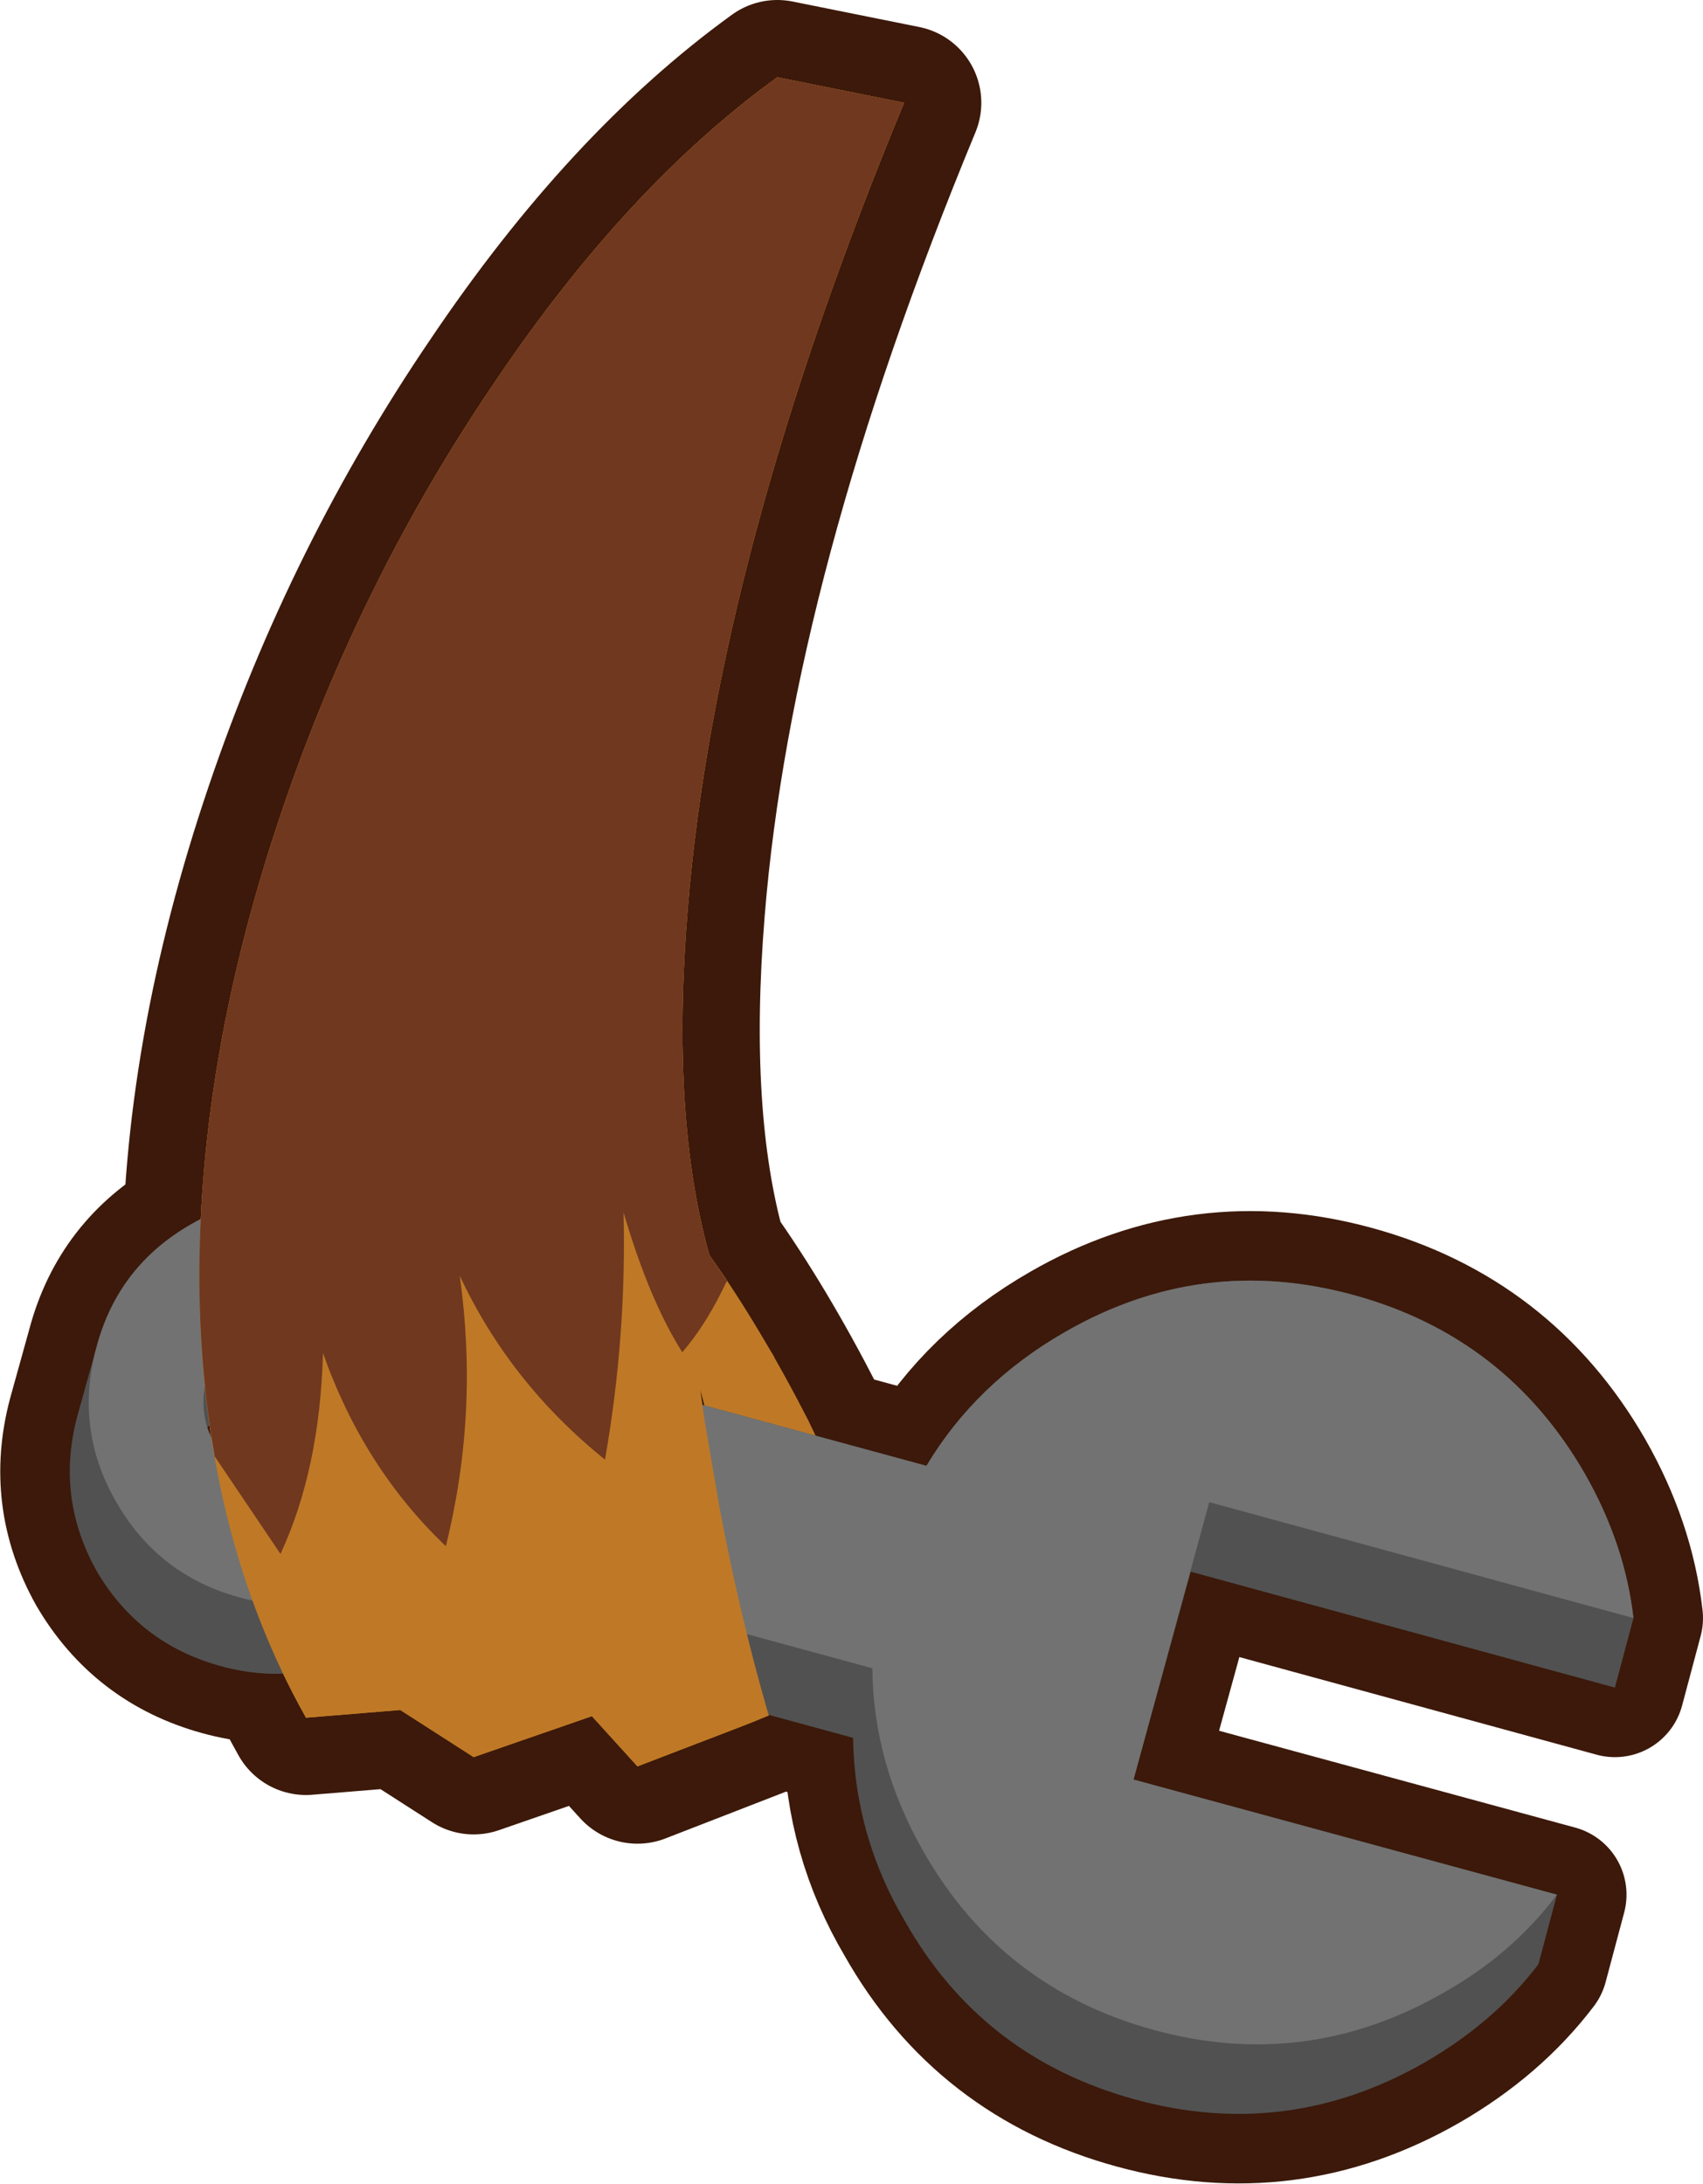 <?xml version="1.0" encoding="UTF-8" standalone="no"?>
<svg xmlns:xlink="http://www.w3.org/1999/xlink" height="141.3px" width="110.2px" xmlns="http://www.w3.org/2000/svg">
  <g transform="matrix(1.0, 0.0, 0.0, 1.0, 35.6, 54.9)">
    <path d="M37.85 80.95 Q27.95 78.25 22.95 69.4 19.7 63.9 19.6 57.55 L1.6 52.65 -8.85 49.8 -11.4 51.65 Q-16.1 54.35 -21.35 52.9 -26.6 51.45 -29.35 46.75 -32.0 42.0 -30.6 36.75 L-29.35 32.25 Q-27.95 27.0 -23.2 24.3 -18.45 21.55 -13.2 23.0 -7.95 24.45 -5.25 29.2 -4.4 30.65 -3.95 32.25 L24.35 39.95 Q27.55 34.6 33.3 31.3 42.15 26.2 52.0 28.9 61.85 31.6 66.95 40.45 69.55 45.0 70.1 49.8 L68.9 54.3 41.45 46.8 37.75 60.25 65.15 67.7 63.95 72.2 Q61.1 75.95 56.6 78.55 47.7 83.65 37.85 80.95 M-12.8 40.0 L-13.25 38.85 Q-14.5 36.75 -16.8 36.1 -19.1 35.5 -21.15 36.7 L-22.2 37.45 -21.7 38.6 Q-20.5 40.7 -18.2 41.3 -15.9 41.95 -13.8 40.75 L-12.8 40.0" fill="#515151" fill-rule="evenodd" stroke="none"/>
    <path d="M37.85 80.95 Q27.95 78.25 22.95 69.4 19.7 63.9 19.6 57.55 L1.6 52.65 -8.85 49.8 -11.4 51.65 Q-16.1 54.35 -21.35 52.9 -26.6 51.45 -29.35 46.75 -32.0 42.0 -30.6 36.75 L-29.35 32.25 Q-27.95 27.0 -23.2 24.3 -18.45 21.55 -13.2 23.0 -7.95 24.45 -5.25 29.2 -4.4 30.65 -3.95 32.25 L24.35 39.95 Q27.55 34.6 33.3 31.3 42.15 26.2 52.0 28.9 61.85 31.6 66.95 40.45 69.55 45.0 70.1 49.8 L68.9 54.3 41.45 46.8 37.75 60.25 65.15 67.7 63.95 72.2 Q61.1 75.95 56.6 78.55 47.7 83.65 37.85 80.95 M-12.8 40.0 L-13.8 40.75 Q-15.9 41.95 -18.2 41.3 -20.5 40.7 -21.7 38.6 L-22.2 37.45 -21.15 36.7 Q-19.1 35.5 -16.8 36.1 -14.5 36.75 -13.25 38.85 L-12.8 40.0" fill="none" stroke="#3c190a" stroke-linecap="round" stroke-linejoin="round" stroke-width="9.0"/>
    <path d="M14.7 -49.9 L22.9 -48.25 Q10.75 -18.9 8.9 3.95 7.8 17.4 10.3 26.3 13.6 30.95 16.7 37.0 L19.15 42.15 13.0 47.75 9.7 34.95 Q11.25 46.2 14.15 56.1 L5.65 59.4 2.7 56.15 -4.95 58.8 -9.7 55.75 -15.8 56.25 Q-22.6 44.15 -22.7 28.05 -22.75 13.45 -17.35 -2.45 -12.3 -17.35 -3.6 -30.15 4.95 -42.85 14.7 -49.9" fill="#bf7926" fill-rule="evenodd" stroke="none"/>
    <path d="M14.7 -49.9 Q4.95 -42.85 -3.6 -30.15 -12.3 -17.35 -17.35 -2.45 -22.75 13.45 -22.7 28.05 -22.6 44.15 -15.8 56.25 L-9.7 55.75 -4.95 58.8 2.7 56.15 5.65 59.4 14.15 56.1 Q11.25 46.2 9.7 34.95 L13.0 47.75 19.15 42.15 16.7 37.0 Q13.6 30.95 10.3 26.3 7.8 17.4 8.9 3.95 10.75 -18.9 22.9 -48.25 L14.7 -49.9 Z" fill="none" stroke="#3c190a" stroke-linecap="round" stroke-linejoin="round" stroke-width="10.0"/>
    <path d="M14.7 -49.9 L22.9 -48.25 Q10.75 -18.9 8.9 3.95 7.8 17.4 10.3 26.3 13.6 30.95 16.7 37.0 L19.15 42.15 13.0 47.75 9.7 34.95 Q11.25 46.2 14.15 56.1 L5.65 59.4 2.7 56.15 -4.95 58.8 -9.7 55.75 -15.8 56.25 Q-22.6 44.15 -22.7 28.05 -22.75 13.45 -17.35 -2.45 -12.3 -17.35 -3.6 -30.15 4.95 -42.85 14.7 -49.9" fill="#bf7926" fill-rule="evenodd" stroke="none"/>
    <path d="M14.7 -49.9 L22.9 -48.25 Q10.75 -18.9 8.9 3.95 7.8 17.4 10.3 26.3 L11.4 27.95 11.4 27.9 11.45 27.95 Q10.15 30.75 8.55 32.6 6.4 29.2 4.75 23.55 4.95 31.55 3.55 39.55 -2.6 34.6 -5.85 27.65 -4.6 36.5 -6.75 45.15 -12.1 40.05 -14.7 32.65 -14.9 40.15 -17.45 45.65 L-21.7 39.35 Q-22.65 34.0 -22.7 28.05 -22.75 13.45 -17.35 -2.45 -12.3 -17.35 -3.6 -30.15 4.95 -42.85 14.7 -49.9" fill="#70381f" fill-rule="evenodd" stroke="none"/>
    <path d="M37.85 80.95 Q27.95 78.25 22.95 69.4 19.7 63.9 19.6 57.55 L1.6 52.65 -8.85 49.8 -11.4 51.65 Q-16.1 54.35 -21.35 52.9 -26.6 51.45 -29.35 46.75 -32.0 42.0 -30.6 36.75 L-29.35 32.25 Q-27.95 27.0 -23.2 24.3 -18.45 21.55 -13.2 23.0 -7.95 24.45 -5.25 29.2 -4.4 30.65 -3.95 32.25 L24.35 39.95 Q27.55 34.6 33.3 31.3 42.15 26.2 52.0 28.9 61.85 31.6 66.95 40.45 69.55 45.0 70.1 49.8 L68.9 54.3 41.45 46.8 37.75 60.25 65.15 67.7 63.95 72.2 Q61.1 75.95 56.6 78.55 47.7 83.65 37.85 80.95 M-12.8 40.0 L-13.25 38.85 Q-14.5 36.75 -16.8 36.1 -19.1 35.5 -21.15 36.7 L-22.2 37.45 -21.7 38.6 Q-20.5 40.7 -18.2 41.3 -15.9 41.95 -13.8 40.75 L-12.8 40.0" fill="#515151" fill-rule="evenodd" stroke="none"/>
    <path d="M39.05 76.45 Q29.2 73.75 24.15 64.9 20.9 59.2 20.85 53.05 L-7.6 45.3 -10.15 47.15 Q-14.9 49.9 -20.15 48.45 -25.4 47.0 -28.1 42.25 -30.8 37.55 -29.35 32.25 -27.95 27.0 -23.2 24.3 -18.45 21.55 -13.2 23.0 -7.95 24.45 -5.25 29.2 -4.4 30.65 -3.95 32.25 L24.35 39.95 Q27.55 34.6 33.3 31.3 42.15 26.2 52.0 28.9 61.85 31.6 66.95 40.45 69.55 45.0 70.1 49.8 L42.65 42.3 37.75 60.25 65.15 67.7 Q62.25 71.55 57.8 74.05 48.9 79.15 39.05 76.45 M-11.05 37.25 Q-10.45 35.0 -11.65 32.85 -12.85 30.8 -15.15 30.15 -17.45 29.55 -19.55 30.7 -21.6 31.95 -22.2 34.2 -22.85 36.5 -21.7 38.6 -20.5 40.7 -18.2 41.3 -15.9 41.95 -13.8 40.75 -11.7 39.55 -11.05 37.25" fill="#727272" fill-rule="evenodd" stroke="none"/>
    <path d="M14.7 -49.9 L22.9 -48.25 Q10.75 -18.9 8.9 3.95 7.8 17.4 10.3 26.3 L14.5 32.9 9.9 35.65 9.7 34.95 9.8 35.7 10.0 37.05 10.95 42.6 Q12.25 49.55 14.1 55.95 L14.15 56.1 13.2 56.5 12.05 56.95 5.65 59.4 2.7 56.15 -4.95 58.8 -9.7 55.75 -15.8 56.25 Q-22.6 44.15 -22.7 28.05 -22.75 13.45 -17.35 -2.45 -12.3 -17.35 -3.6 -30.15 4.95 -42.85 14.7 -49.9" fill="#bf7926" fill-rule="evenodd" stroke="none"/>
    <path d="M14.7 -49.9 L22.9 -48.25 Q10.75 -18.9 8.9 3.95 7.8 17.4 10.3 26.3 L11.4 27.95 11.4 27.9 11.45 27.95 Q10.15 30.75 8.55 32.6 6.4 29.2 4.75 23.55 4.95 31.55 3.55 39.55 -2.6 34.6 -5.85 27.65 -4.6 36.5 -6.75 45.15 -12.1 40.05 -14.7 32.65 -14.9 40.15 -17.45 45.65 L-21.7 39.35 Q-22.65 34.0 -22.7 28.05 -22.75 13.45 -17.35 -2.45 -12.3 -17.35 -3.6 -30.15 4.95 -42.85 14.7 -49.9" fill="#70381f" fill-rule="evenodd" stroke="none"/>
  </g>
</svg>
